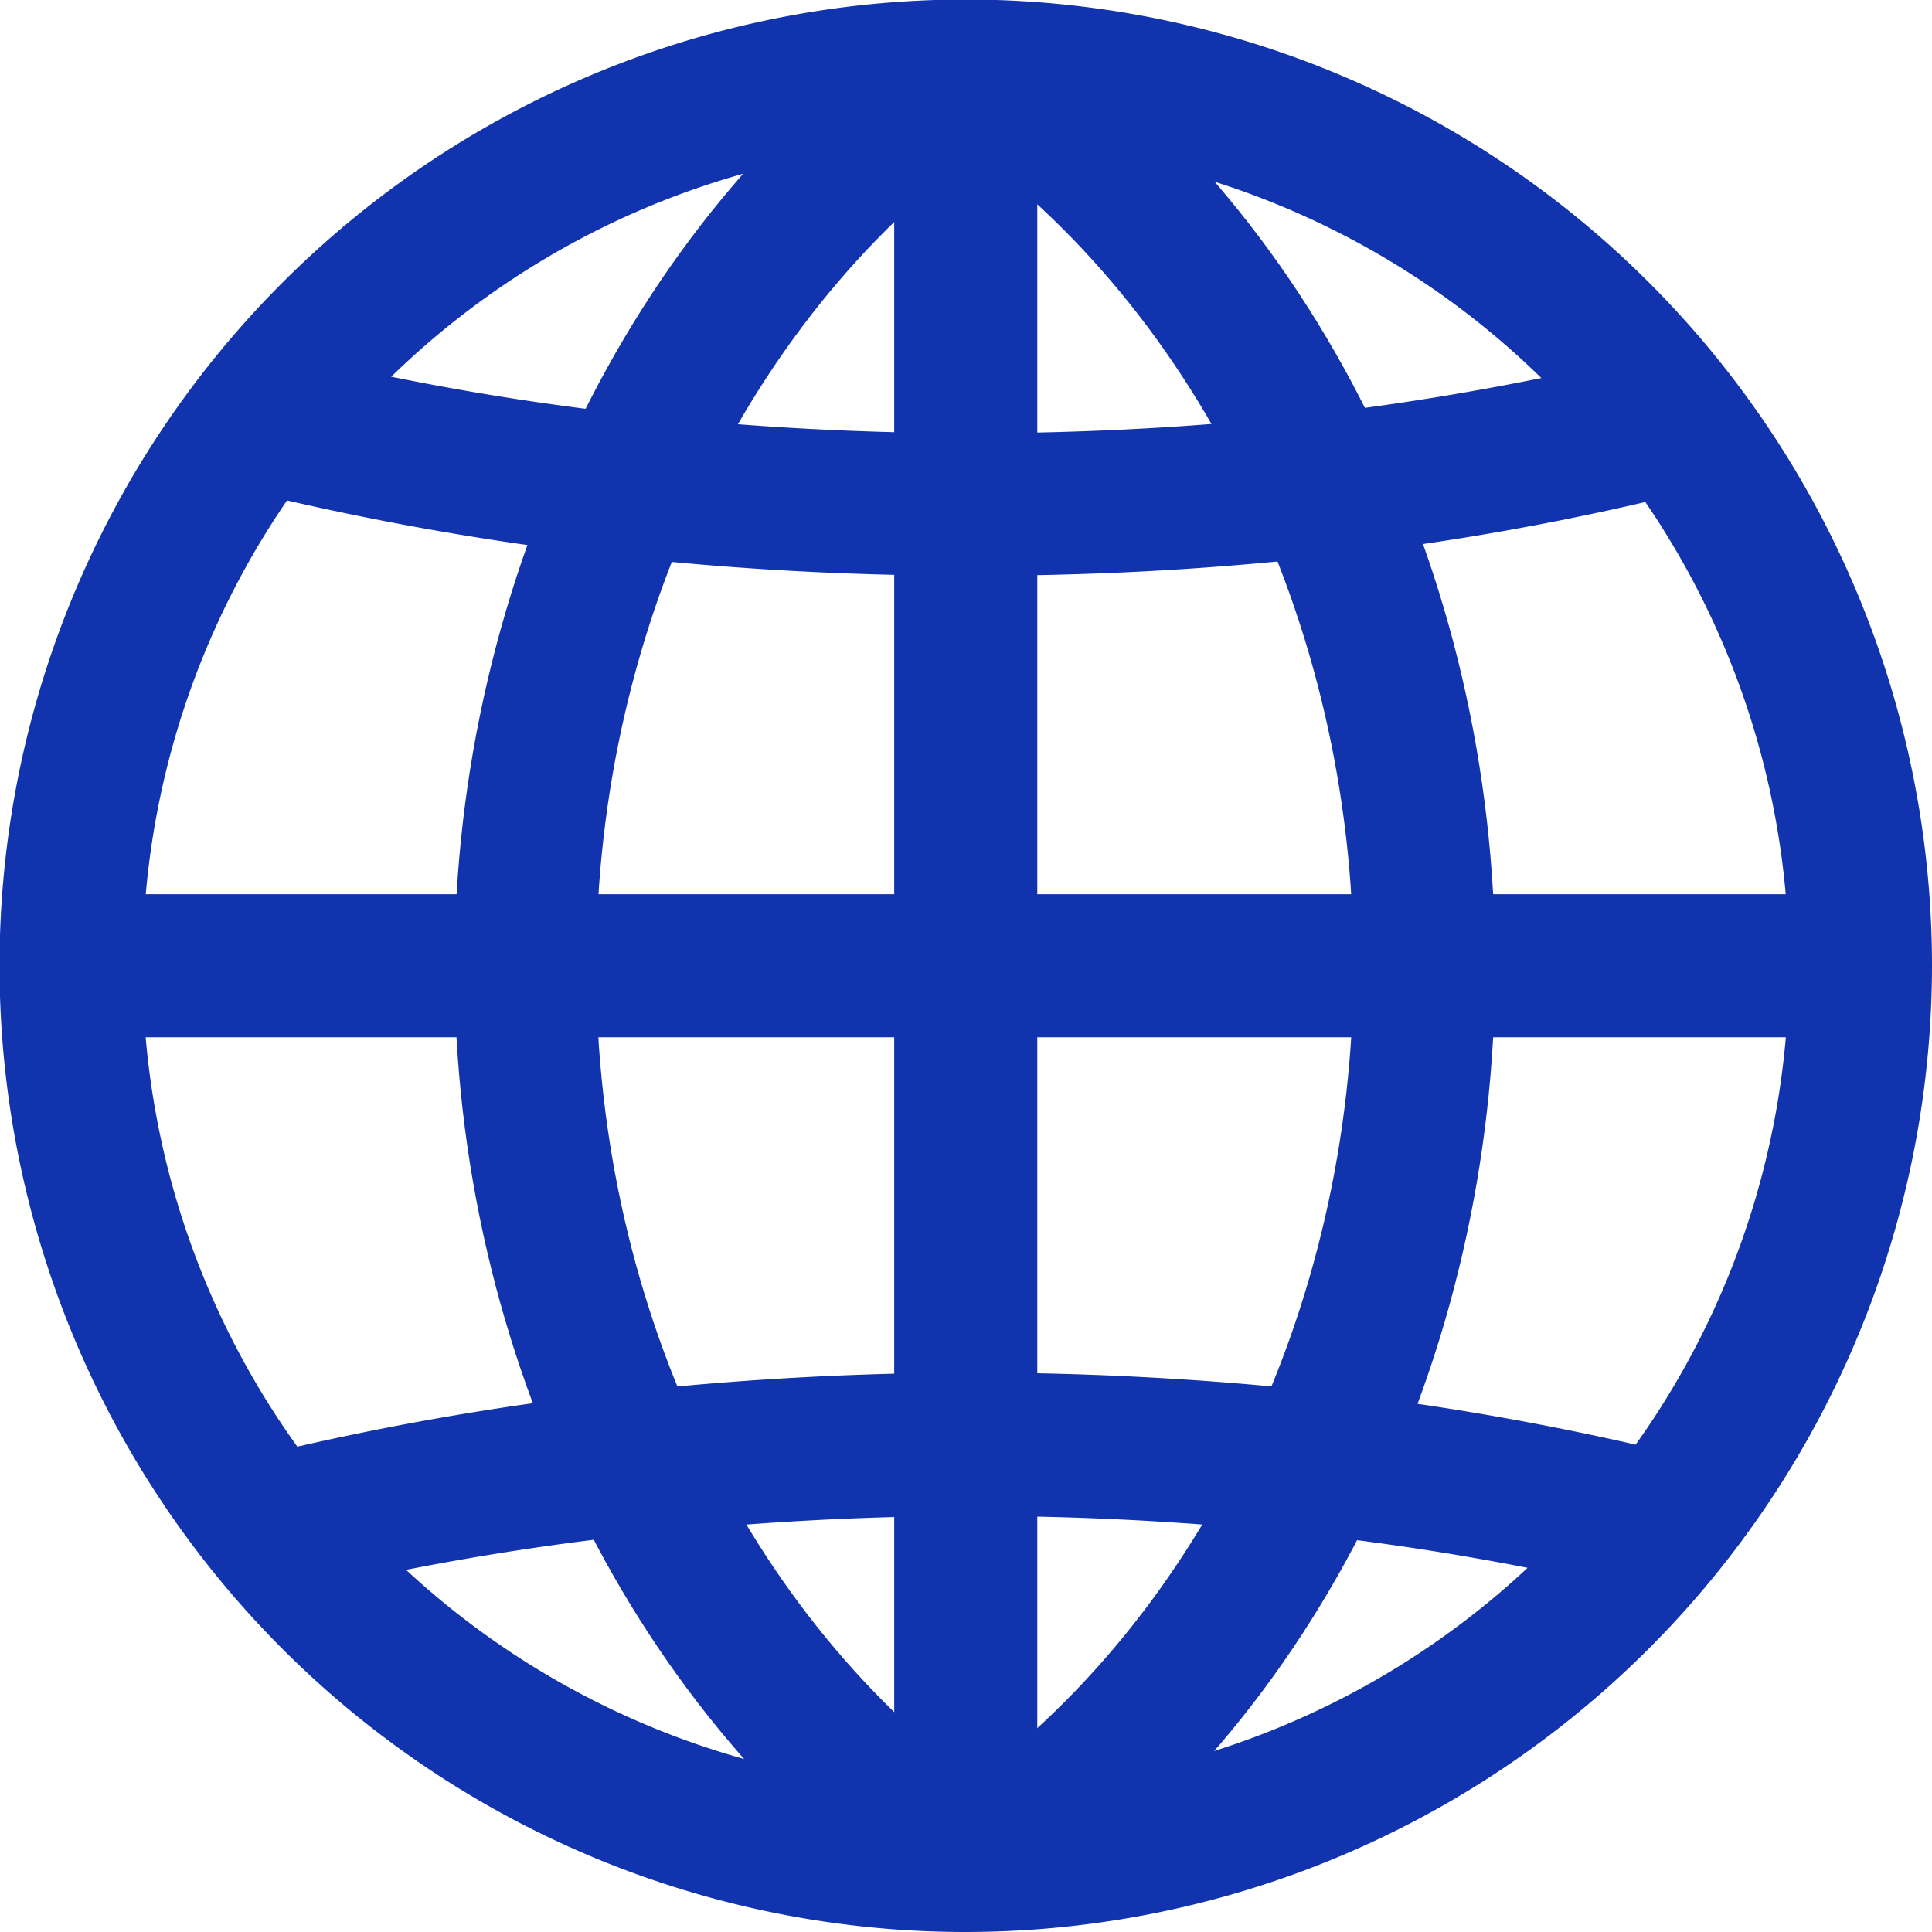 <svg xmlns="http://www.w3.org/2000/svg" viewBox="0 0 40.51 40.51"><defs><style>.cls-1{fill:#1133ae;}</style></defs><title>Asset 3</title><g id="Layer_2" data-name="Layer 2"><g id="contents"><path class="cls-1" d="M20.25,40.51A20.26,20.26,0,1,1,40.51,20.25,20.28,20.28,0,0,1,20.25,40.51ZM20.25,3A17.26,17.26,0,1,0,37.51,20.25,17.27,17.27,0,0,0,20.25,3Z"/><path class="cls-1" d="M19.43,40.27c-6.1-4.15-9.9-11.82-9.9-20s3.84-16,10-20.1l1.67,2.5c-5.37,3.58-8.7,10.33-8.7,17.6s3.29,13.94,8.59,17.54Z"/><path class="cls-1" d="M21.48,40.27l-1.69-2.48c5.3-3.6,8.59-10.32,8.59-17.54s-3.33-14-8.7-17.6L21.35.15c6.19,4.14,10,11.84,10,20.1S27.59,36.12,21.48,40.27Z"/><path class="cls-1" d="M20.3,12.07a66,66,0,0,1-7.32-.4A60.45,60.45,0,0,1,5,10.25l.74-2.91a56.05,56.05,0,0,0,7.54,1.35,64.64,64.64,0,0,0,14.25,0,58.08,58.08,0,0,0,7.18-1.3l.73,2.91a57.35,57.35,0,0,1-7.56,1.36A65.56,65.56,0,0,1,20.3,12.07Z"/><path class="cls-1" d="M6,33.47l-.72-2.91a59.22,59.22,0,0,1,7.85-1.38,67.39,67.39,0,0,1,14.62,0,59.07,59.07,0,0,1,7.47,1.33l-.71,2.91a55.34,55.34,0,0,0-7.1-1.25,63.76,63.76,0,0,0-13.95,0A56.6,56.6,0,0,0,6,33.47Z"/><rect class="cls-1" x="1.34" y="18.75" width="37.82" height="3"/><rect class="cls-1" x="18.75" y="1.34" width="3" height="37.82"/></g></g></svg>
